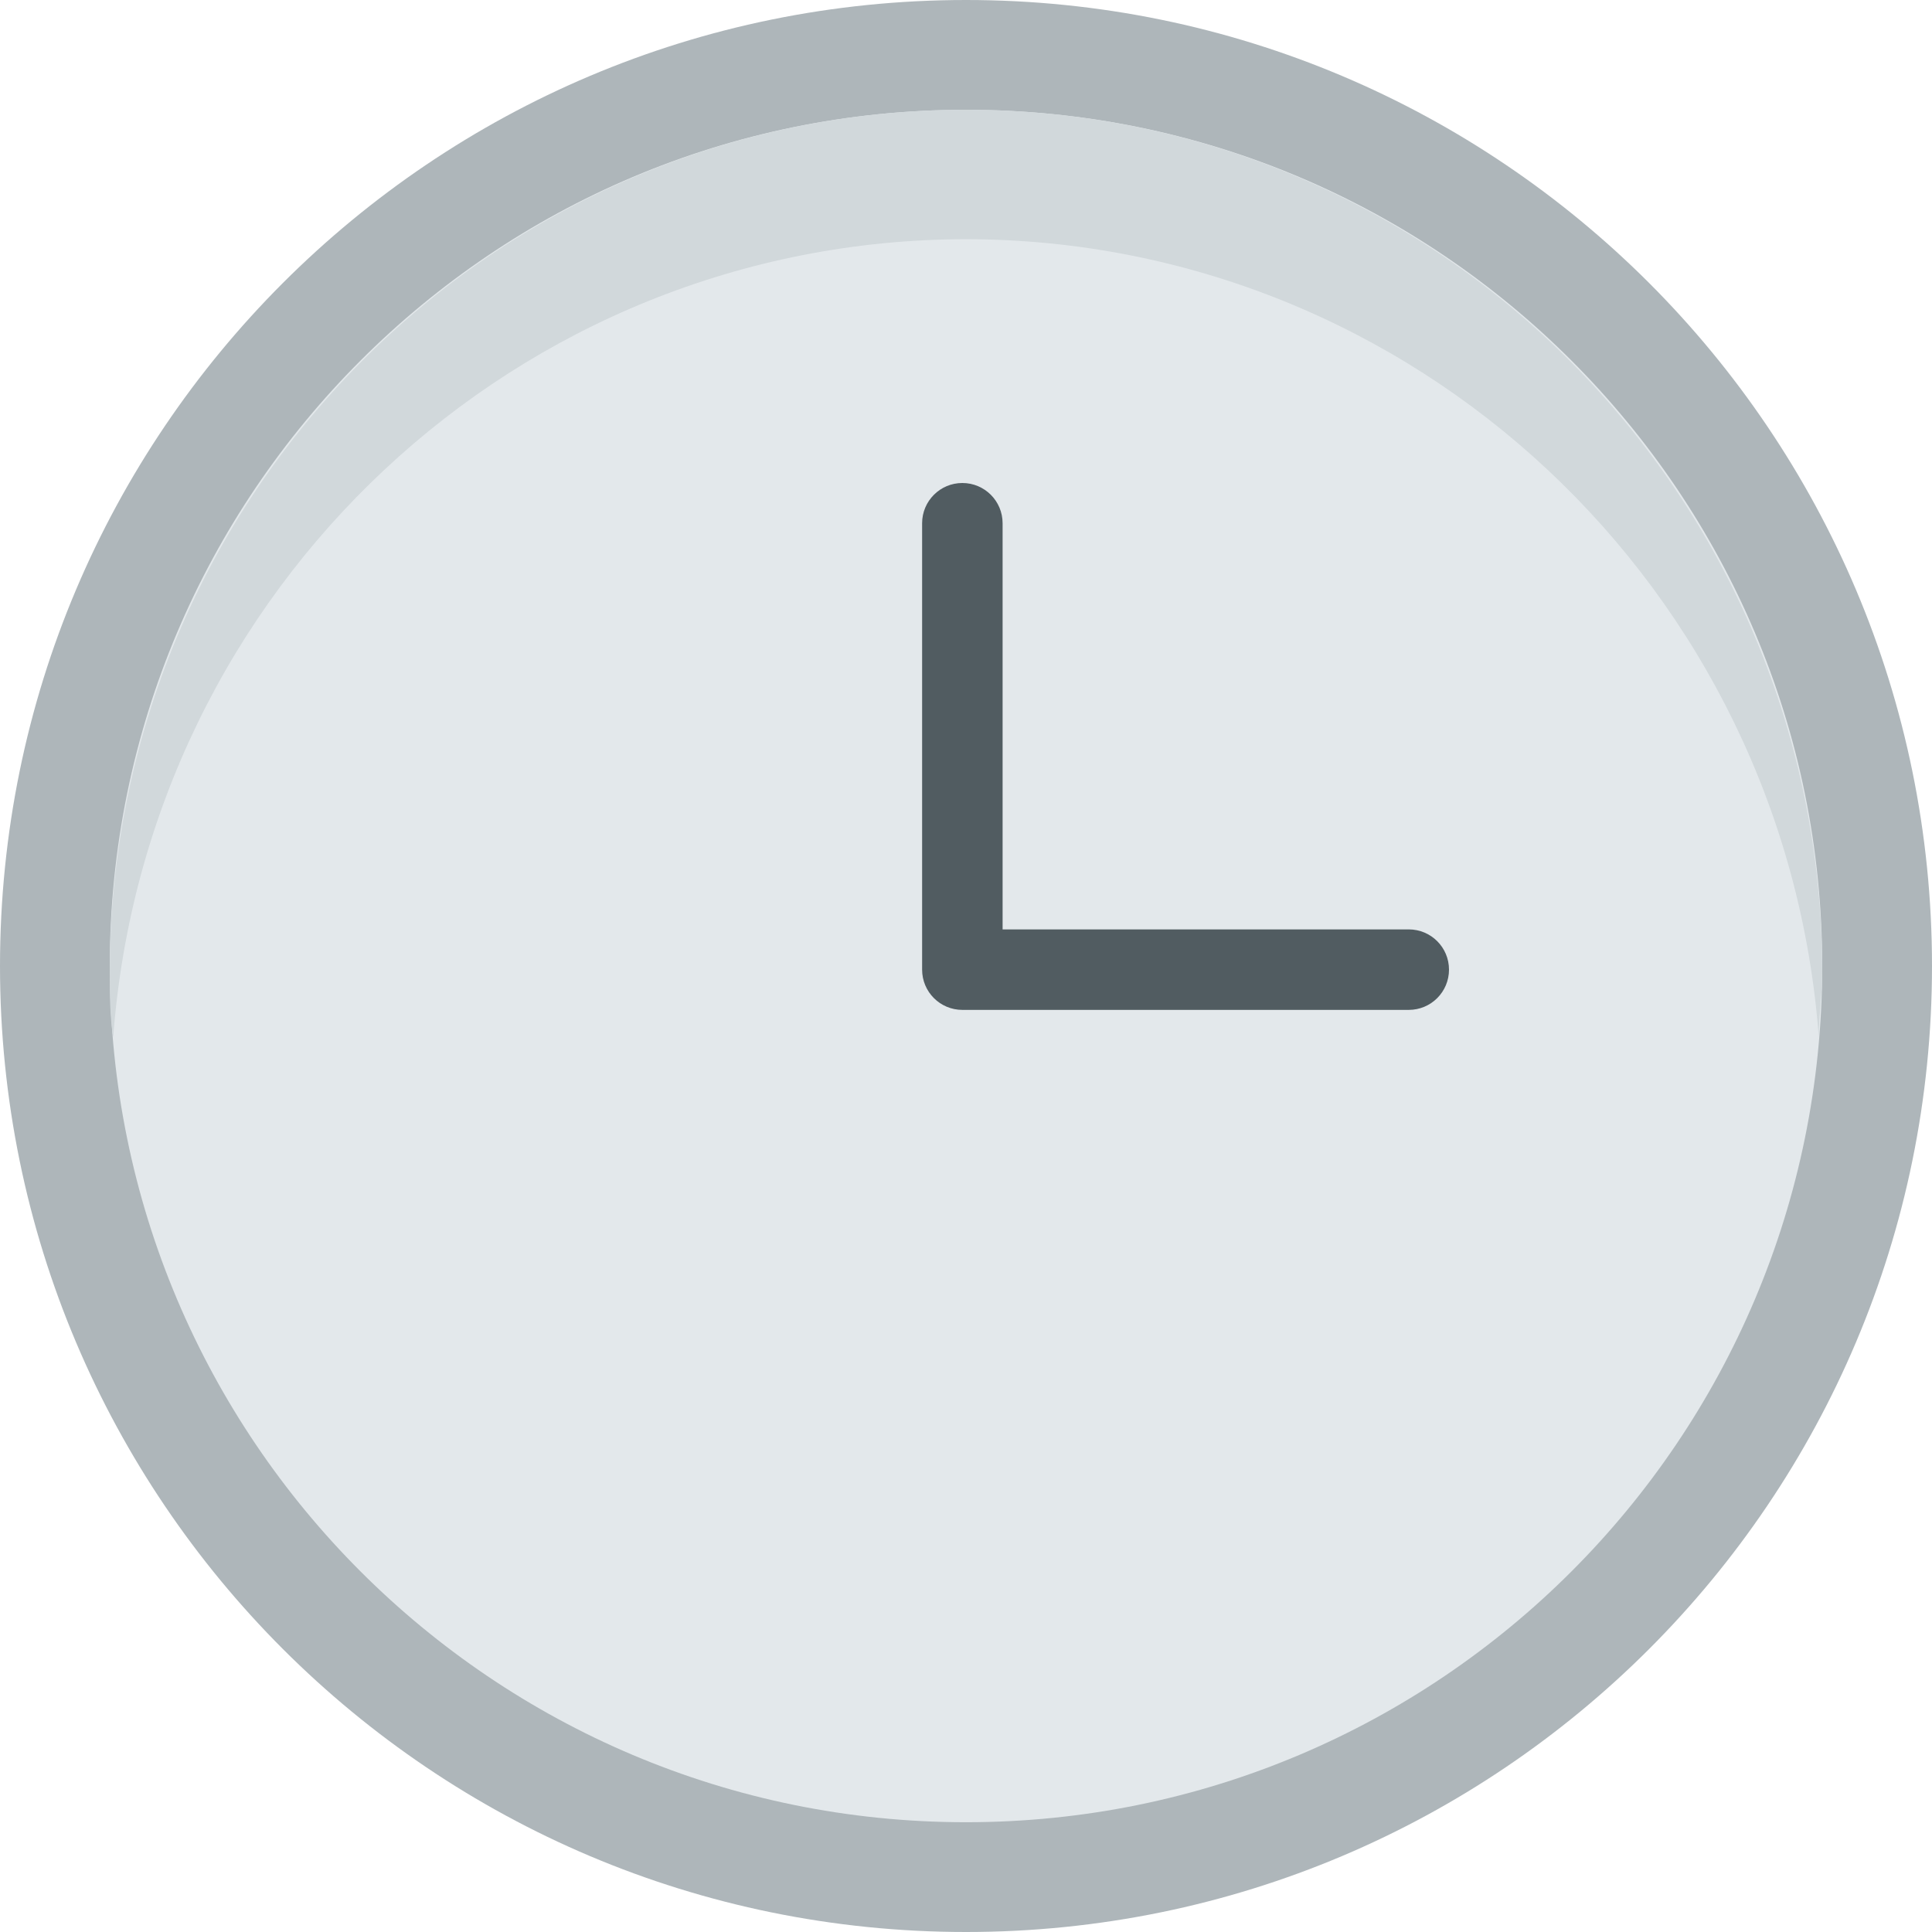 <?xml version="1.0" encoding="utf-8"?>
<!-- Generator: Adobe Illustrator 22.1.0, SVG Export Plug-In . SVG Version: 6.00 Build 0)  -->
<svg version="1.1" id="Layer_1" xmlns="http://www.w3.org/2000/svg" xmlns:xlink="http://www.w3.org/1999/xlink" x="0px" y="0px"
     viewBox="0 0 88 88" style="enable-background:new 0 0 88 88;" xml:space="preserve">
<style type="text/css">
	.st0{fill:#AEB6BA;}
	.st1{fill:#E3E8EB;}
	.st2{fill:#D1D8DB;}
	.st3{fill:#515C61;}
</style>
  <g id="dashboard">
	<g id="empty-states" transform="translate(-2435, -1382)">
		<g id="inbox-no-auto-messages-TBD" transform="translate(2260, 1210)">
			<g id="snoozed" transform="translate(175, 172)">
				<path id="Fill-13" class="st0" d="M44-0c24.301,0,44,19.699,44,44s-19.699,44-44,44s-44-19.699-44-44
					S19.699-0,44-0"/>
        <path id="Fill-15" class="st1" d="M44,5c21.54,0,39,17.46,39,39s-17.46,39-39,39s-39-17.46-39-39
					S22.46,5,44,5"/>
        <path id="Fill-17" class="st2" d="M44,10.895c20.387,0.026,37.315,15.868,38.844,36.355
					C82.844,46.267,83,45.285,83,44.302C83,22.596,65.54,5,44,5
					S5,22.596,5,44.302c0,1.002,0,1.965,0.156,2.948
					C6.685,26.764,23.613,10.921,44,10.895"/>
        <path id="Fill-19" class="st3" d="M45.667,42.333V23.833c0-1.014-0.821-1.833-1.833-1.833
					c-1.012,0-1.833,0.82-1.833,1.833v20.333c0,1.014,0.821,1.833,1.833,1.833h20.333
					c1.014,0,1.833-0.82,1.833-1.833c0-1.014-0.82-1.833-1.833-1.833H45.667z"/>
			</g>
		</g>
	</g>
</g>
</svg>
